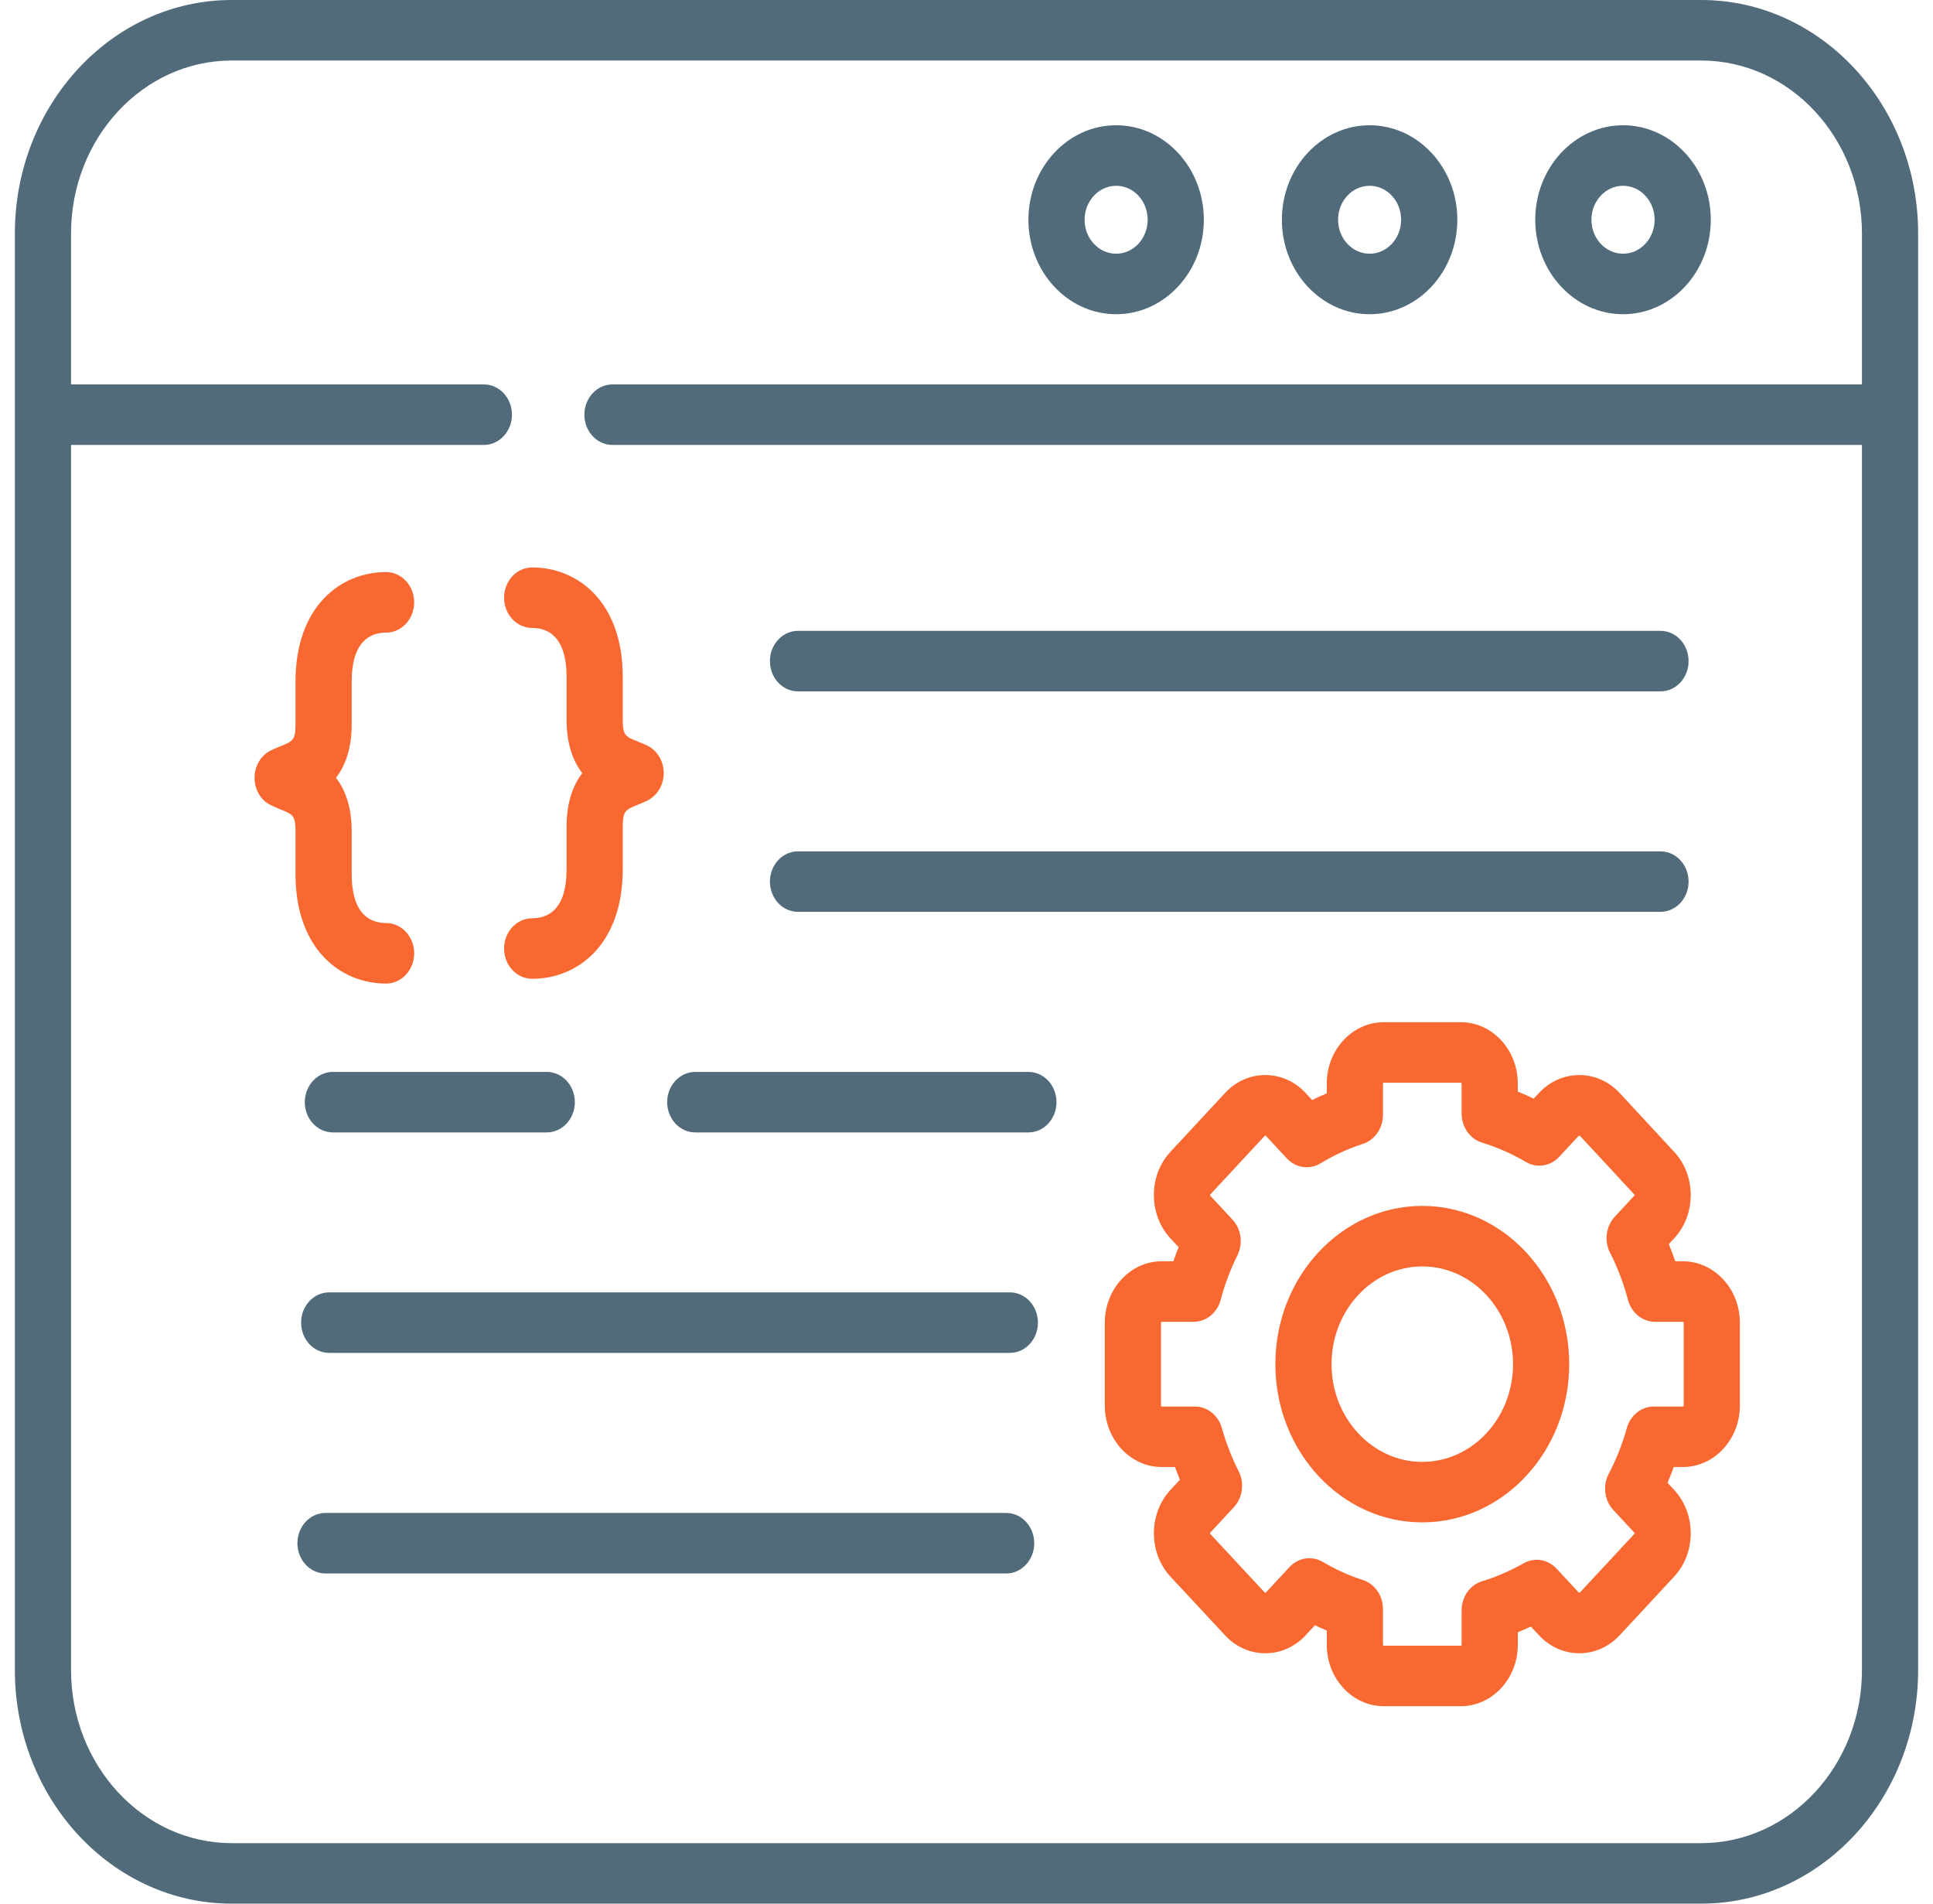 <svg width="65" height="64" viewBox="0 0 65 64" fill="none" xmlns="http://www.w3.org/2000/svg">
<path d="M26.834 23.244H55.837C56.358 23.244 56.781 22.789 56.781 22.227C56.781 21.665 56.358 21.209 55.837 21.209H26.834C26.312 21.209 25.89 21.665 25.89 22.227C25.89 22.789 26.312 23.244 26.834 23.244Z" fill="#516B7B"/>
<path d="M26.834 30.656H55.837C56.358 30.656 56.781 30.201 56.781 29.639C56.781 29.077 56.358 28.622 55.837 28.622H26.834C26.312 28.622 25.89 29.077 25.89 29.639C25.89 30.201 26.312 30.656 26.834 30.656Z" fill="#516B7B"/>
<path d="M34.581 36.037H23.38C22.858 36.037 22.435 36.492 22.435 37.054C22.435 37.616 22.858 38.072 23.38 38.072H34.581C35.103 38.072 35.526 37.616 35.526 37.054C35.526 36.492 35.103 36.037 34.581 36.037Z" fill="#516B7B"/>
<path d="M10.249 37.054C10.249 37.616 10.672 38.072 11.194 38.072H18.385C18.907 38.072 19.33 37.616 19.33 37.054C19.33 36.492 18.907 36.037 18.385 36.037H11.194C10.672 36.037 10.249 36.493 10.249 37.054Z" fill="#516B7B"/>
<path d="M12.982 33.067C13.504 33.067 13.927 32.611 13.927 32.05C13.927 31.488 13.504 31.032 12.982 31.032C12.455 31.032 11.826 30.746 11.826 29.383V27.949C11.826 27.11 11.599 26.542 11.298 26.15C11.599 25.757 11.826 25.189 11.826 24.351V22.917C11.826 21.554 12.455 21.268 12.982 21.268C13.504 21.268 13.927 20.812 13.927 20.251C13.927 19.689 13.504 19.233 12.982 19.233C11.466 19.233 9.937 20.372 9.937 22.917V24.351C9.937 24.886 9.847 24.922 9.413 25.096C9.314 25.135 9.211 25.177 9.107 25.229C8.633 25.464 8.427 26.069 8.646 26.579C8.732 26.779 8.872 26.933 9.038 27.034C9.058 27.049 9.319 27.169 9.413 27.206C9.847 27.378 9.937 27.414 9.937 27.948V29.383C9.937 31.928 11.466 33.067 12.982 33.067V33.067Z" fill="#F96830"/>
<path d="M19.052 29.223C19.052 30.586 18.423 30.872 17.896 30.872C17.374 30.872 16.951 31.328 16.951 31.889C16.951 32.451 17.374 32.907 17.896 32.907C19.412 32.907 20.941 31.768 20.941 29.223V27.793C20.941 27.258 21.032 27.222 21.465 27.048C21.56 27.01 21.657 26.971 21.757 26.922C21.76 26.921 21.8 26.899 21.811 26.892C21.991 26.79 22.144 26.628 22.234 26.413C22.451 25.902 22.241 25.299 21.766 25.066C21.663 25.016 21.563 24.976 21.465 24.938C21.032 24.766 20.941 24.73 20.941 24.195V22.761C20.941 20.216 19.412 19.077 17.896 19.077C17.374 19.077 16.951 19.533 16.951 20.095C16.951 20.657 17.374 21.112 17.896 21.112C18.423 21.112 19.052 21.398 19.052 22.761V24.195C19.052 25.034 19.279 25.602 19.58 25.994C19.279 26.387 19.052 26.955 19.052 27.793V29.223H19.052Z" fill="#F96830"/>
<path d="M33.958 43.449H11.07C10.548 43.449 10.125 43.905 10.125 44.467C10.125 45.029 10.548 45.484 11.07 45.484H33.958C34.479 45.484 34.902 45.029 34.902 44.467C34.902 43.905 34.479 43.449 33.958 43.449V43.449Z" fill="#516B7B"/>
<path d="M33.834 50.865H10.945C10.424 50.865 10.001 51.32 10.001 51.882C10.001 52.444 10.424 52.9 10.945 52.9H33.834C34.355 52.9 34.778 52.444 34.778 51.882C34.778 51.32 34.355 50.865 33.834 50.865Z" fill="#516B7B"/>
<path d="M54.578 10.564C56.205 10.564 57.528 9.139 57.528 7.388C57.528 5.636 56.205 4.211 54.578 4.211C52.95 4.211 51.625 5.636 51.625 7.388C51.625 9.139 52.95 10.564 54.578 10.564ZM54.578 6.246C55.163 6.246 55.639 6.758 55.639 7.388C55.639 8.017 55.163 8.53 54.578 8.53C53.992 8.53 53.514 8.017 53.514 7.388C53.514 6.758 53.992 6.246 54.578 6.246Z" fill="#516B7B"/>
<path d="M46.055 10.564C47.682 10.564 49.005 9.139 49.005 7.388C49.005 5.636 47.682 4.211 46.055 4.211C44.428 4.211 43.105 5.636 43.105 7.388C43.105 9.139 44.428 10.564 46.055 10.564ZM46.055 6.246C46.64 6.246 47.115 6.758 47.115 7.388C47.115 8.017 46.64 8.53 46.055 8.53C45.47 8.53 44.995 8.017 44.995 7.388C44.995 6.758 45.47 6.246 46.055 6.246Z" fill="#516B7B"/>
<path d="M37.532 10.564C39.158 10.564 40.481 9.139 40.481 7.388C40.481 5.636 39.158 4.211 37.532 4.211C35.905 4.211 34.582 5.636 34.582 7.388C34.582 9.139 35.905 10.564 37.532 10.564ZM37.532 6.246C38.117 6.246 38.592 6.758 38.592 7.388C38.592 8.017 38.116 8.53 37.532 8.53C36.947 8.53 36.471 8.017 36.471 7.388C36.471 6.758 36.947 6.246 37.532 6.246Z" fill="#516B7B"/>
<path d="M57.207 0H7.789C3.77 0 0.5 3.521 0.5 7.849V56.147C0.5 60.477 3.77 64 7.789 64H57.207C61.228 64 64.5 60.477 64.5 56.147V7.849C64.5 3.521 61.228 0 57.207 0V0ZM57.207 61.966H7.789C4.812 61.966 2.389 59.355 2.389 56.147V14.959H16.27C16.792 14.959 17.215 14.503 17.215 13.941C17.215 13.379 16.792 12.924 16.27 12.924H2.389V7.849C2.389 4.643 4.812 2.035 7.789 2.035H57.207C60.187 2.035 62.611 4.643 62.611 7.849V12.924H20.595C20.074 12.924 19.651 13.38 19.651 13.941C19.651 14.503 20.074 14.959 20.595 14.959H62.611V56.147C62.611 59.355 60.187 61.966 57.207 61.966V61.966Z" fill="#516B7B"/>
<path d="M56.587 42.404H56.335C56.268 42.209 56.194 42.017 56.116 41.827L56.292 41.638C56.655 41.247 56.854 40.727 56.853 40.172C56.851 39.62 56.651 39.103 56.292 38.72L54.464 36.747C54.102 36.358 53.62 36.143 53.107 36.143C52.593 36.143 52.111 36.358 51.75 36.747L51.574 36.936C51.398 36.851 51.219 36.772 51.038 36.7V36.429C51.038 35.291 50.178 34.366 49.12 34.366H46.534C45.476 34.366 44.615 35.291 44.615 36.429V36.758C44.449 36.827 44.285 36.903 44.123 36.983L43.904 36.747C43.542 36.357 43.06 36.143 42.547 36.143C42.545 36.143 42.544 36.143 42.542 36.143C42.031 36.144 41.551 36.359 41.193 36.748L39.365 38.716C39.002 39.103 38.802 39.62 38.801 40.172C38.799 40.727 38.999 41.247 39.361 41.638L39.634 41.931C39.571 42.087 39.511 42.245 39.456 42.404H39.066C38.01 42.404 37.151 43.331 37.151 44.47V47.255C37.151 48.394 38.01 49.321 39.066 49.321H39.511C39.563 49.465 39.618 49.607 39.677 49.748L39.362 50.087C38.614 50.892 38.614 52.203 39.362 53.01L41.19 54.974C41.549 55.365 42.029 55.58 42.543 55.582H42.547C43.06 55.582 43.542 55.367 43.904 54.978L44.217 54.64C44.348 54.703 44.481 54.763 44.615 54.819V55.296C44.615 56.435 45.476 57.362 46.534 57.362H49.12C50.178 57.362 51.039 56.435 51.039 55.296V54.876C51.186 54.817 51.333 54.753 51.478 54.685L51.75 54.977C52.112 55.367 52.593 55.582 53.107 55.582C53.62 55.582 54.102 55.367 54.464 54.977L56.292 53.009C56.654 52.62 56.853 52.1 56.853 51.548C56.853 50.995 56.654 50.476 56.292 50.087L56.073 49.851C56.148 49.676 56.218 49.499 56.283 49.321H56.587C57.645 49.321 58.506 48.394 58.506 47.255V44.47C58.506 43.331 57.645 42.404 56.587 42.404V42.404ZM56.617 47.255C56.617 47.269 56.6 47.287 56.587 47.287H55.609C55.192 47.287 54.824 47.582 54.704 48.013C54.557 48.543 54.353 49.059 54.097 49.546C53.887 49.944 53.95 50.443 54.251 50.767L54.956 51.526C54.966 51.536 54.966 51.56 54.956 51.571L53.128 53.539C53.123 53.544 53.09 53.544 53.086 53.539L52.342 52.738C52.049 52.423 51.601 52.35 51.235 52.557C50.777 52.815 50.307 53.019 49.837 53.161C49.43 53.285 49.149 53.685 49.149 54.14V55.296C49.149 55.311 49.136 55.328 49.12 55.328H46.533C46.52 55.328 46.504 55.31 46.504 55.296V54.094C46.504 53.645 46.229 53.248 45.829 53.12C45.363 52.97 44.911 52.766 44.485 52.513C44.342 52.428 44.185 52.387 44.029 52.387C43.785 52.387 43.543 52.489 43.361 52.685L42.568 53.539C42.565 53.542 42.56 53.548 42.547 53.548H42.547C42.536 53.548 42.533 53.544 42.528 53.539L40.697 51.571C40.687 51.56 40.687 51.537 40.698 51.526L41.491 50.671C41.787 50.352 41.853 49.862 41.653 49.466C41.419 49.004 41.228 48.513 41.086 48.008C40.964 47.58 40.598 47.287 40.182 47.287H39.066C39.054 47.287 39.04 47.271 39.04 47.255V44.47C39.04 44.454 39.054 44.439 39.066 44.439H40.139C40.562 44.439 40.934 44.136 41.048 43.698C41.183 43.185 41.371 42.683 41.61 42.204C41.806 41.809 41.739 41.322 41.445 41.005L40.697 40.2C40.695 40.197 40.69 40.191 40.69 40.177C40.69 40.166 40.693 40.163 40.697 40.158L42.529 38.186C42.53 38.185 42.531 38.184 42.532 38.182C42.533 38.181 42.536 38.178 42.547 38.178H42.547C42.56 38.178 42.565 38.184 42.567 38.186L43.272 38.945C43.572 39.267 44.034 39.336 44.403 39.112C44.861 38.835 45.342 38.614 45.831 38.456C46.23 38.327 46.504 37.931 46.504 37.482V36.429C46.504 36.417 46.518 36.401 46.533 36.401H49.119C49.137 36.401 49.149 36.416 49.149 36.429V37.436C49.149 37.891 49.43 38.291 49.836 38.415C50.344 38.57 50.84 38.788 51.309 39.065C51.676 39.282 52.133 39.211 52.43 38.892L53.086 38.186C53.09 38.181 53.124 38.182 53.127 38.185L54.959 40.161C54.96 40.163 54.963 40.166 54.963 40.177C54.963 40.191 54.958 40.197 54.955 40.2L54.3 40.906C54.003 41.225 53.938 41.717 54.139 42.113C54.394 42.614 54.597 43.148 54.743 43.7C54.859 44.137 55.23 44.439 55.652 44.439H56.587C56.6 44.439 56.617 44.456 56.617 44.47V47.255H56.617Z" fill="#F96830"/>
<path d="M47.826 40.542C45.102 40.542 42.886 42.929 42.886 45.862C42.886 48.796 45.102 51.182 47.826 51.182C50.551 51.182 52.767 48.796 52.767 45.862C52.767 42.929 50.55 40.542 47.826 40.542ZM47.826 49.148C46.144 49.148 44.775 47.674 44.775 45.862C44.775 44.051 46.144 42.577 47.826 42.577C49.509 42.577 50.878 44.051 50.878 45.862C50.878 47.674 49.509 49.148 47.826 49.148Z" fill="#F96830"/>
</svg>
